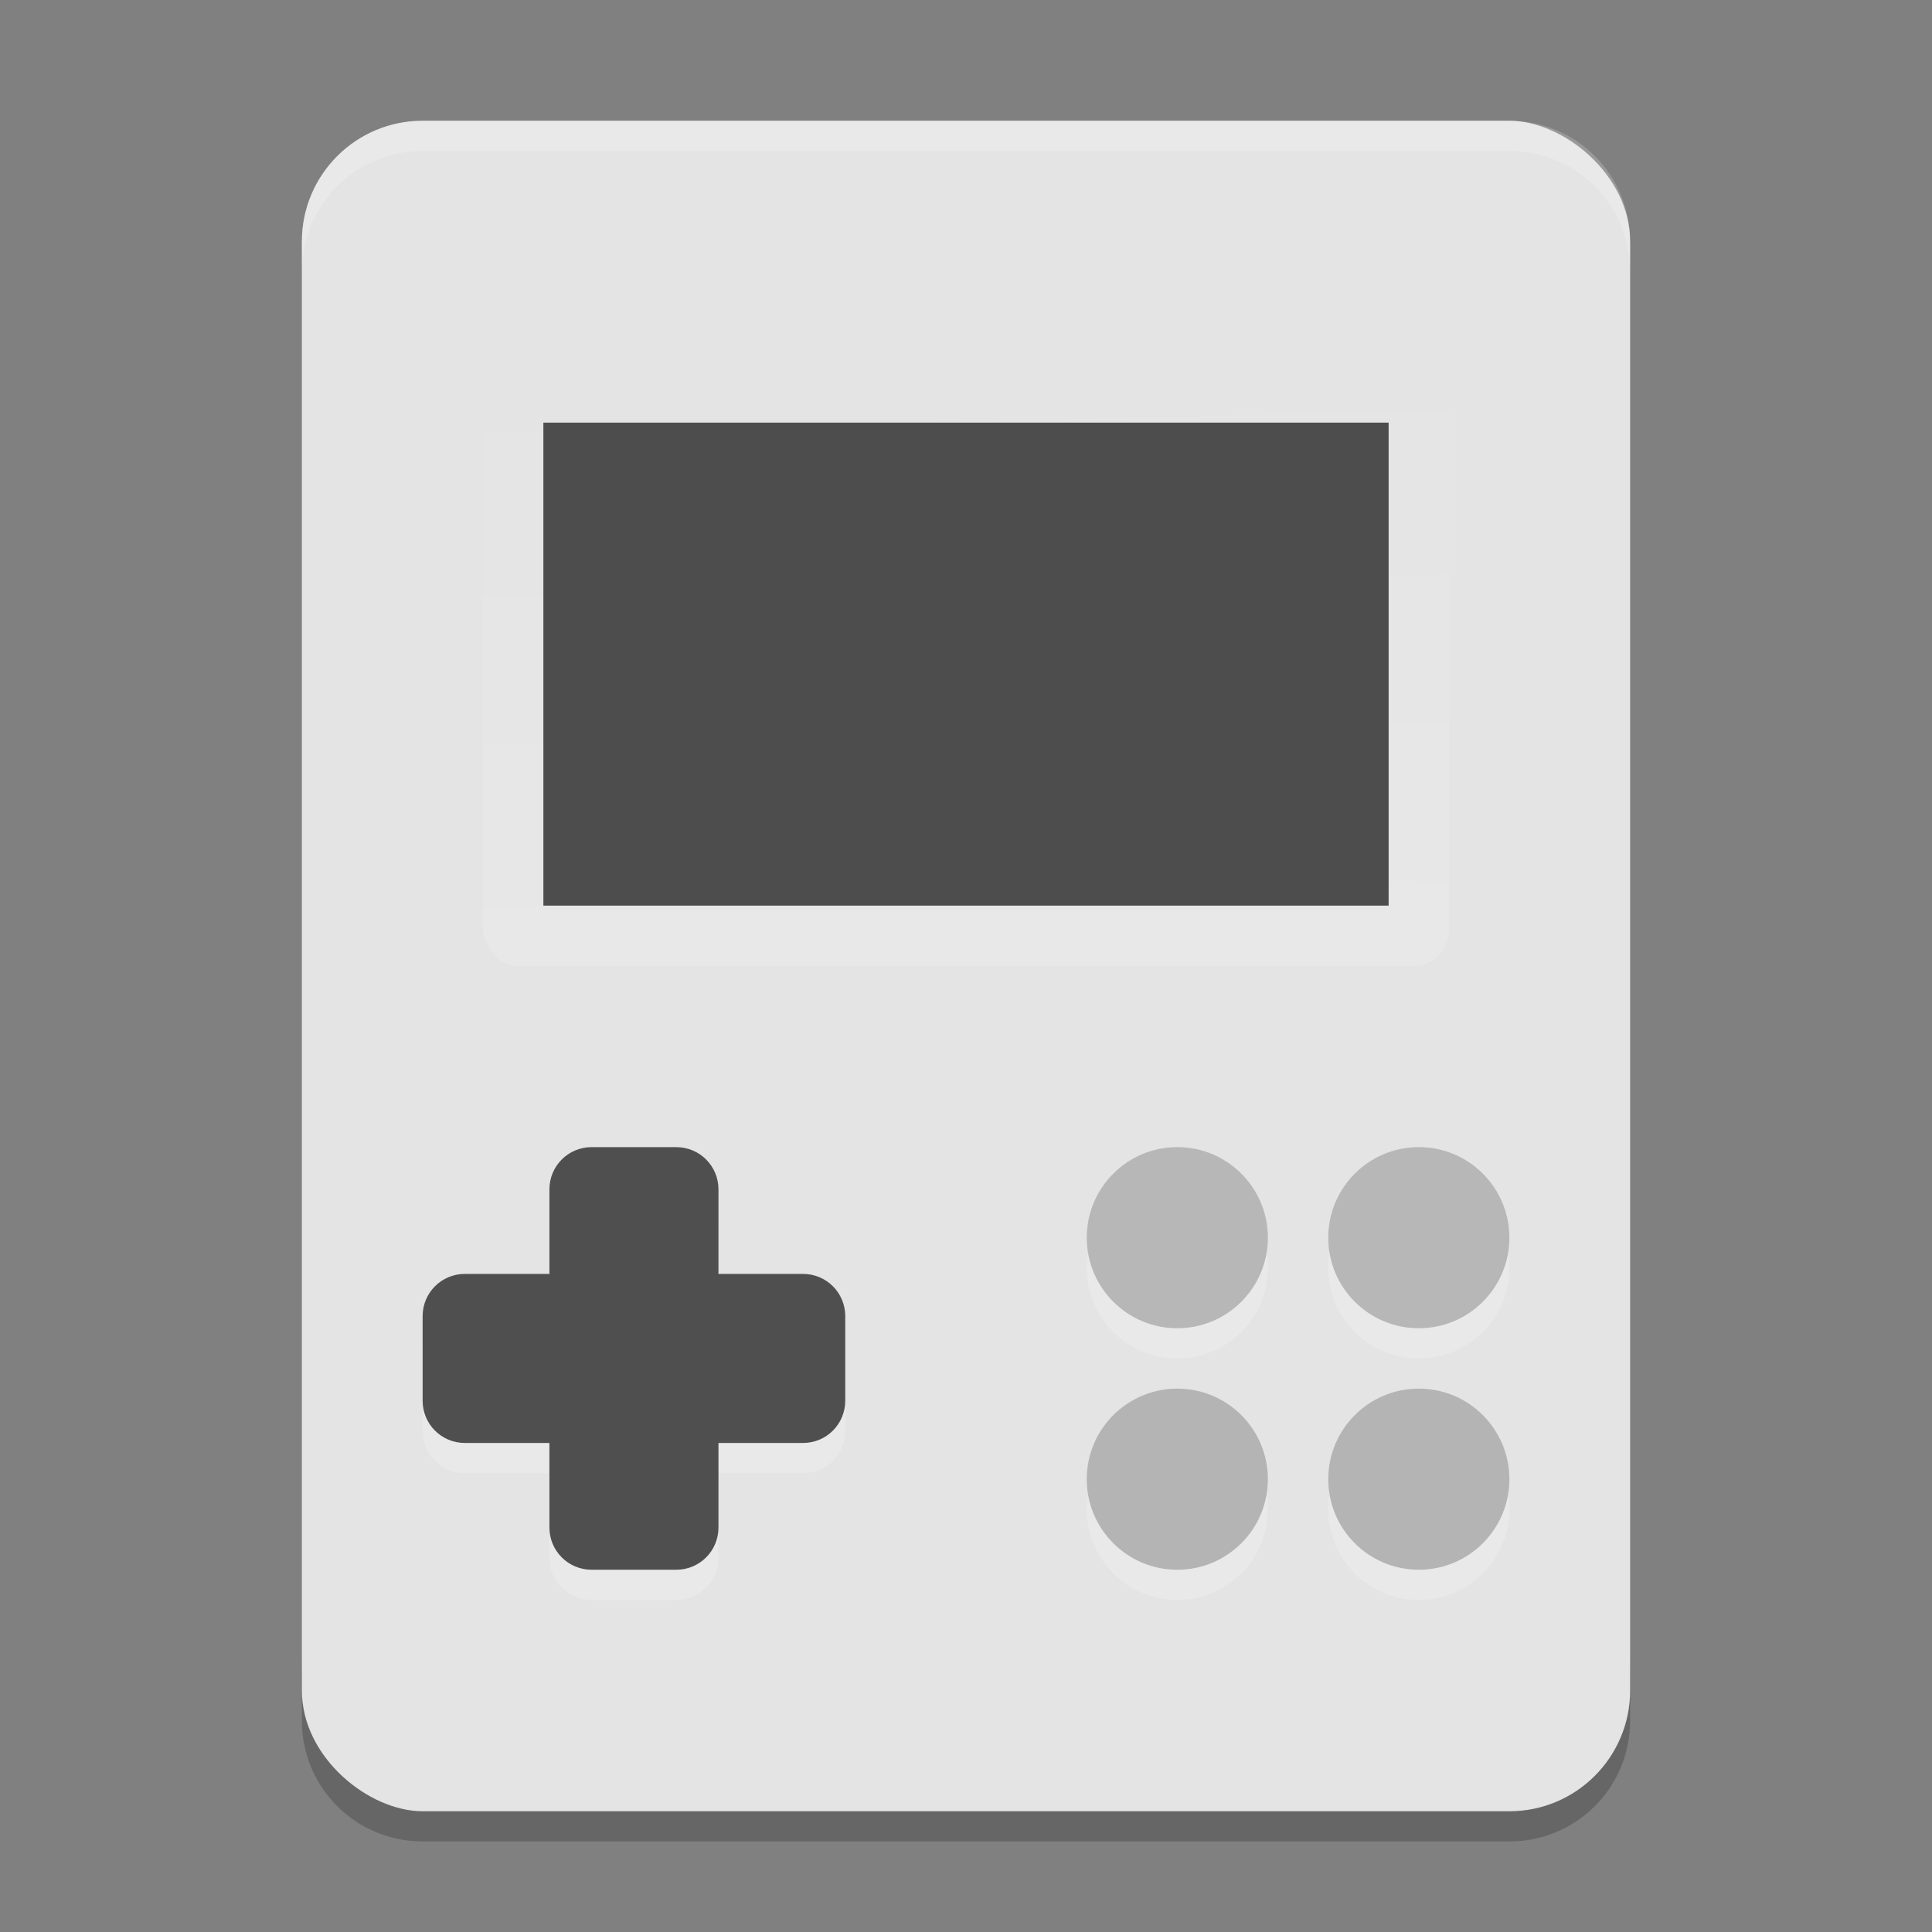 <svg xmlns="http://www.w3.org/2000/svg" width="64" height="64" version="1">
 <rect width="100%" height="100%" fill="#808080" stroke="none"/>
 <defs>
  <linearGradient id="linearGradient4904" x1="16.851" x2="16.674" y1="17.784" y2="9.476" gradientTransform="matrix(2.286,0,0,2.5,-6.139,-12.169)" gradientUnits="userSpaceOnUse">
   <stop offset="0" stop-color="#fff"/>
   <stop offset="1" stop-color="#fff" stop-opacity="0"/>
  </linearGradient>
 </defs>
 <path style="opacity:0.2" d="m 10,55 0,2 c 0,2.216 1.784,4 4,4 l 36,0 c 2.216,0 4,-1.784 4,-4 l 0,-2 c 0,2.216 -1.784,4 -4,4 l -36,0 c -2.216,0 -4,-1.784 -4,-4 z"/>
 <rect style="fill:#e4e4e4" width="56" height="44" x="-60" y="-54" rx="4" ry="4" transform="matrix(0,-1,-1,0,0,0)"/>
 <rect style="opacity:0.15;fill:url(#linearGradient4904);fill-rule:evenodd" width="32" height="20" x="16" y="12" rx="1.142" ry="1.25"/>
 <rect stroke-miterlimit="3.429" style="fill:#4d4d4d;fill-rule:evenodd" width="28" height="16" x="18" y="14" rx="0" ry="0"/>
 <path style="opacity:0.2;fill:#ffffff" d="M 14 4 C 11.784 4 10 5.784 10 8 L 10 9 C 10 6.784 11.784 5 14 5 L 50 5 C 52.216 5 54 6.784 54 9 L 54 8 C 54 5.784 52.216 4 50 4 L 14 4 z"/>
 <path style="opacity:0.2;fill:#ffffff" d="m 19.6,39 c -0.776,0 -1.4,0.624 -1.4,1.4 l -1e-6,2.8 -2.8,0 c -0.776,2e-6 -1.4,0.624 -1.4,1.4 l 0,2.8 c 0,0.776 0.624,1.4 1.4,1.4 l 2.8,0 0,2.8 c 0,0.776 0.624,1.4 1.4,1.4 L 22.4,53 c 0.776,0 1.4,-0.624 1.4,-1.4 l 0,-2.8 2.8,-4e-6 c 0.776,0 1.4,-0.624 1.4,-1.4 l 0,-2.8 c 0,-0.776 -0.624,-1.4 -1.4,-1.4 l -2.8,-2e-6 0,-2.8 c 0,-0.776 -0.624,-1.4 -1.4,-1.4 l -2.8,0 z"/>
 <path style="fill:#4f4f4f" d="m 19.6,38 c -0.776,0 -1.4,0.624 -1.4,1.4 l -1e-6,2.8 -2.8,0 c -0.776,2e-6 -1.4,0.624 -1.4,1.4 l 0,2.8 c 0,0.776 0.624,1.4 1.4,1.4 l 2.8,0 0,2.8 c 0,0.776 0.624,1.4 1.4,1.4 L 22.4,52 c 0.776,0 1.4,-0.624 1.4,-1.4 l 0,-2.8 2.8,-4e-6 c 0.776,0 1.4,-0.624 1.4,-1.4 l 0,-2.8 c 0,-0.776 -0.624,-1.4 -1.4,-1.4 l -2.8,-2e-6 0,-2.8 c 0,-0.776 -0.624,-1.4 -1.4,-1.4 l -2.8,0 z"/>
 <g style="opacity:0.2;fill:#ffffff" transform="matrix(2,0,0,2,-2,15)">
  <circle cx="24.5" cy="13.5" r="1.5"/>
  <circle cx="20.5" cy="13.5" r="1.5"/>
  <circle cx="24.5" cy="17.5" r="1.5"/>
  <circle cx="20.5" cy="17.5" r="1.5"/>
 </g>
 <g transform="matrix(2,0,0,2,-2,14)">
  <circle style="fill:#b7b7b7" cx="24.5" cy="13.5" r="1.5"/>
  <circle style="fill:#b7b7b7" cx="20.5" cy="13.5" r="1.5"/>
  <circle style="fill:#b4b4b4" cx="24.5" cy="17.5" r="1.5"/>
  <circle style="fill:#b4b4b4" cx="20.5" cy="17.5" r="1.5"/>
 </g>
</svg>
